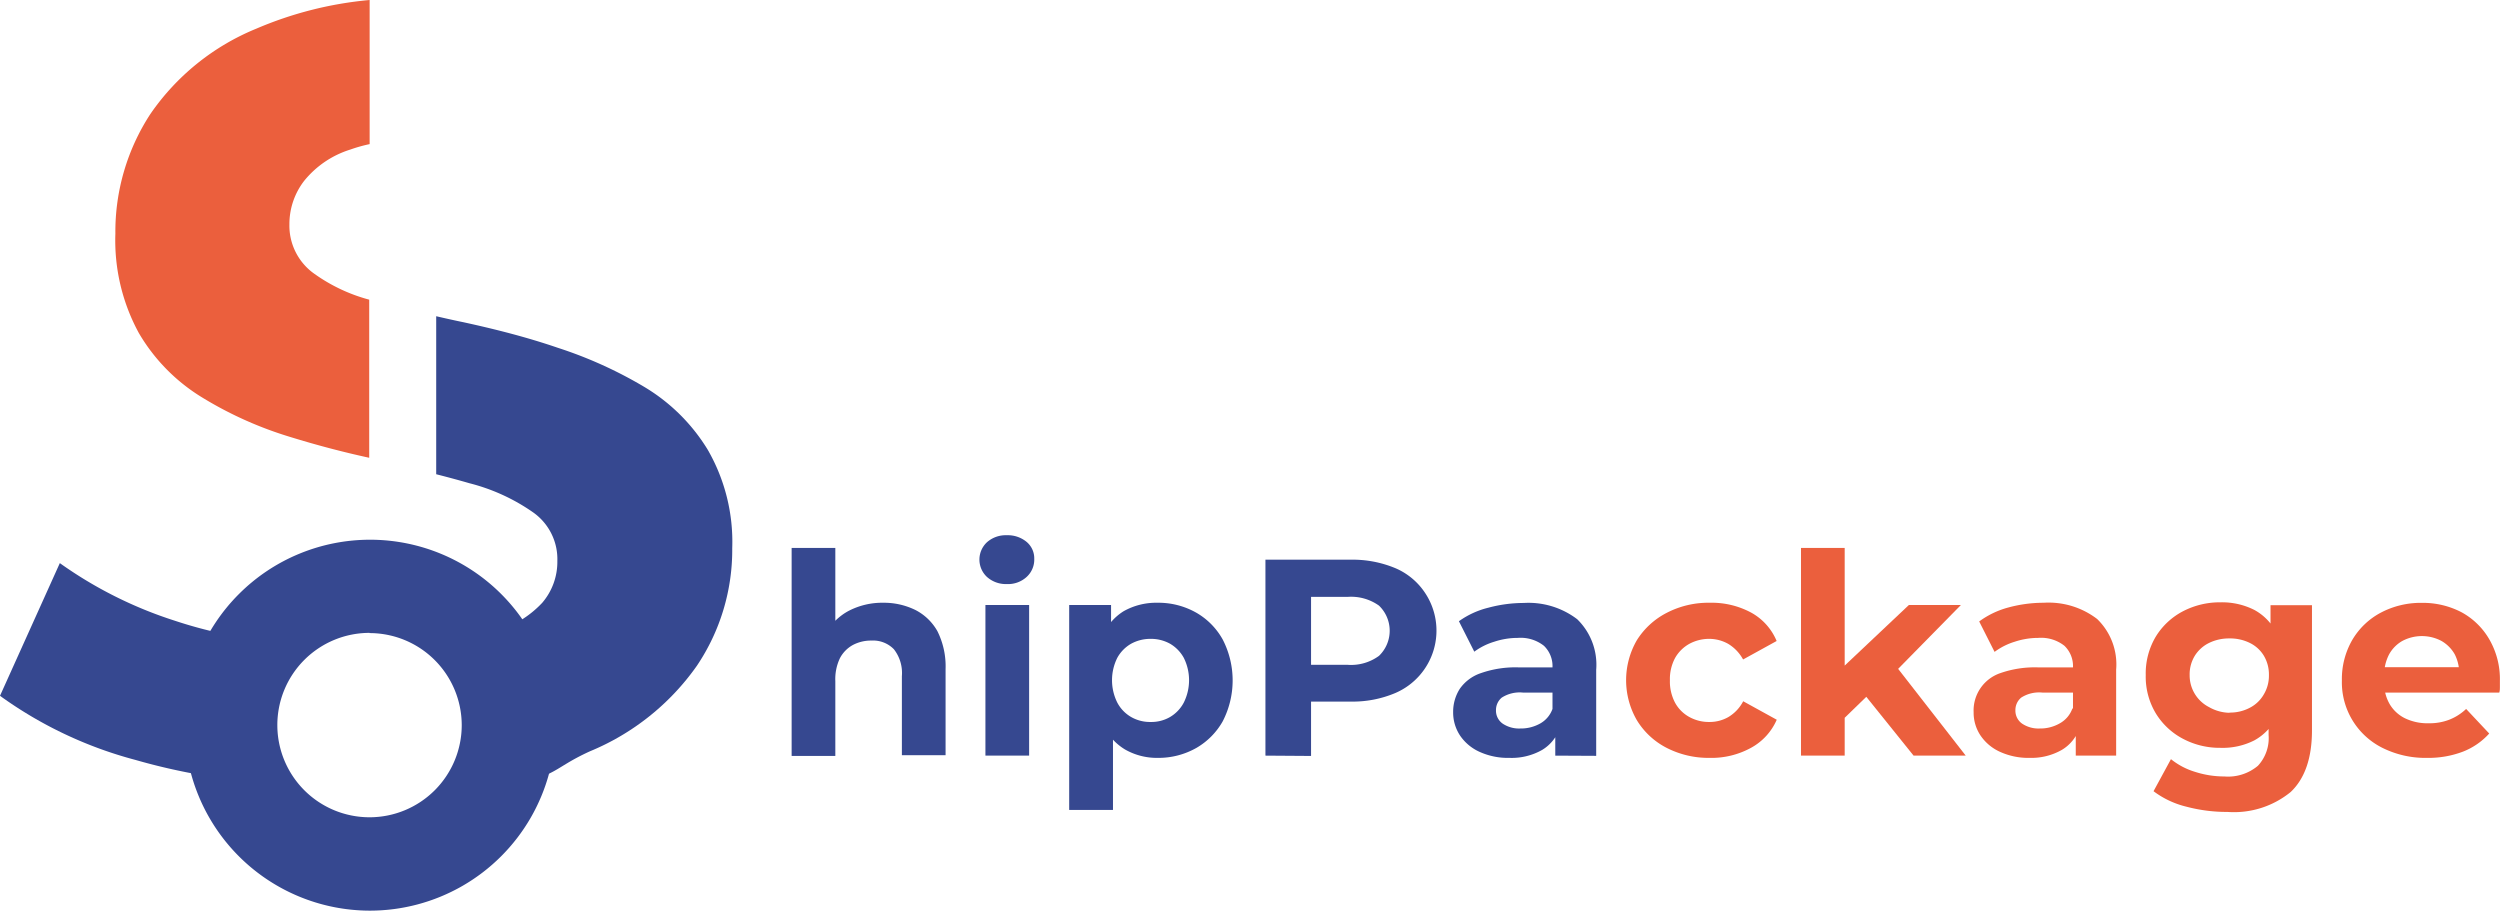 <svg xmlns="http://www.w3.org/2000/svg" viewBox="0 0 234.01 85.24"><defs><style>.cls-1{fill:#eb5f3d;}.cls-2{fill:#364890;}</style></defs><title>Fichier 1</title><g id="Calque_2" data-name="Calque 2"><g id="Calque_1-2" data-name="Calque 1"><path class="cls-1" d="M18.9,37.19A35.38,35.38,0,0,0,27,40.85q3.8,1.18,7.56,2V28.05a15.87,15.87,0,0,1-5.27-2.52A5.51,5.51,0,0,1,27.09,21a6.61,6.61,0,0,1,1.38-4.07A9,9,0,0,1,32.79,14a13.89,13.89,0,0,1,1.81-.51V0A34.85,34.85,0,0,0,24,2.68a22.25,22.25,0,0,0-9.93,8A20.14,20.14,0,0,0,10.8,21.87,18.1,18.1,0,0,0,13,31.18,17.26,17.26,0,0,0,18.9,37.19Z"/><path class="cls-2" d="M66.23,42.07a17.4,17.4,0,0,0-6-5.9,39.72,39.72,0,0,0-8-3.61c-2.92-1-5.88-1.75-8.86-2.4-.88-.18-1.72-.37-2.54-.56V44.39c1.06.27,2.1.55,3.1.84a18.21,18.21,0,0,1,6,2.75,5.35,5.35,0,0,1,2.24,4.53,5.88,5.88,0,0,1-1.42,3.92,9.72,9.72,0,0,1-4.43,2.69,7.32,7.32,0,0,1-3.29.81l3.43,13.33c5.63-.23,4.85-1.16,8.77-2.94a22.93,22.93,0,0,0,10-8,19.42,19.42,0,0,0,3.31-11A17.25,17.25,0,0,0,66.23,42.07Z"/><path class="cls-2" d="M25.32,60a40.77,40.77,0,0,1-8.93-1.89A39,39,0,0,1,5.6,52.71L0,65.13a38.42,38.42,0,0,0,12.67,6,58.43,58.43,0,0,0,12.65,2.17Z"/><path class="cls-2" d="M82.67,56.42a6.68,6.68,0,0,1,3,.67,4.93,4.93,0,0,1,2.08,2,7.36,7.36,0,0,1,.76,3.53v8.07H84.42V63.29a3.61,3.61,0,0,0-.75-2.52,2.71,2.71,0,0,0-2.1-.81,3.62,3.62,0,0,0-1.75.42,3,3,0,0,0-1.2,1.23,4.56,4.56,0,0,0-.43,2.15v7H74.1V51.29h4.09v9.25l-.92-1.18a5.24,5.24,0,0,1,2.17-2.18A6.81,6.81,0,0,1,82.67,56.42Z"/><path class="cls-2" d="M94.24,54.67A2.65,2.65,0,0,1,92.38,54a2.22,2.22,0,0,1,0-3.24,2.65,2.65,0,0,1,1.86-.66,2.76,2.76,0,0,1,1.85.62,2,2,0,0,1,.72,1.58A2.19,2.19,0,0,1,96.1,54,2.57,2.57,0,0,1,94.24,54.67Zm-2,16.06V56.63h4.09v14.1Z"/><path class="cls-2" d="M100.08,75.81V56.63H104v2.88l-.08,4.2.26,4.16v7.94Zm8.31-4.87a6,6,0,0,1-3.09-.79,5.22,5.22,0,0,1-2.09-2.4,9.81,9.81,0,0,1-.74-4.07,10,10,0,0,1,.71-4.09,5,5,0,0,1,2-2.38,6.2,6.2,0,0,1,3.16-.79,7.18,7.18,0,0,1,3.6.91,6.56,6.56,0,0,1,2.51,2.53,8.35,8.35,0,0,1,0,7.66A6.65,6.65,0,0,1,112,70,7.18,7.18,0,0,1,108.39,70.94Zm-.68-3.36a3.48,3.48,0,0,0,1.82-.47,3.41,3.41,0,0,0,1.28-1.35,4.7,4.7,0,0,0,0-4.18,3.46,3.46,0,0,0-1.28-1.32,3.67,3.67,0,0,0-1.82-.46,3.75,3.75,0,0,0-1.84.46,3.41,3.41,0,0,0-1.29,1.32,4.7,4.7,0,0,0,0,4.18,3.36,3.36,0,0,0,1.29,1.35A3.55,3.55,0,0,0,107.71,67.58Z"/><path class="cls-2" d="M118.45,70.73V52.39h7.93a10.4,10.4,0,0,1,4.25.8,6.29,6.29,0,0,1,2.75,2.29,6.36,6.36,0,0,1-2.75,9.38,10.23,10.23,0,0,1-4.25.81h-5.6l1.94-1.91v7Zm4.27-6.5-1.94-2h5.37a4.43,4.43,0,0,0,2.93-.84,3.26,3.26,0,0,0,0-4.7,4.49,4.49,0,0,0-2.93-.82h-5.37l1.94-2Z"/><path class="cls-2" d="M141.29,70.94a6.4,6.4,0,0,1-2.81-.57,4.37,4.37,0,0,1-1.82-1.53,3.91,3.91,0,0,1-.64-2.17,4,4,0,0,1,.62-2.19,3.92,3.92,0,0,1,2-1.48,9.75,9.75,0,0,1,3.51-.53h3.72v2.36h-3.3a3.11,3.11,0,0,0-2,.47,1.51,1.51,0,0,0-.54,1.18,1.48,1.48,0,0,0,.62,1.25,2.75,2.75,0,0,0,1.66.46,3.68,3.68,0,0,0,1.88-.48,2.55,2.55,0,0,0,1.16-1.44l.63,1.92a3.79,3.79,0,0,1-1.62,2A5.77,5.77,0,0,1,141.29,70.94Zm4.29-.21V68l-.26-.61V62.45a2.63,2.63,0,0,0-.8-2,3.52,3.52,0,0,0-2.45-.74,7,7,0,0,0-2.21.36A6.09,6.09,0,0,0,138,61l-1.44-2.85a8,8,0,0,1,2.77-1.27,12.79,12.79,0,0,1,3.3-.44,7.52,7.52,0,0,1,5,1.52,5.94,5.94,0,0,1,1.78,4.74v8.05Z"/><path class="cls-1" d="M160,70.94A8.58,8.58,0,0,1,156,70a7,7,0,0,1-2.78-2.58,7.47,7.47,0,0,1,0-7.5A7.16,7.16,0,0,1,156,57.37a8.47,8.47,0,0,1,4.05-.95,7.79,7.79,0,0,1,3.88.93A5.4,5.4,0,0,1,166.3,60l-3.14,1.73a3.85,3.85,0,0,0-1.39-1.46A3.63,3.63,0,0,0,160,59.8a3.88,3.88,0,0,0-1.86.46,3.47,3.47,0,0,0-1.34,1.32,4.18,4.18,0,0,0-.49,2.1,4.25,4.25,0,0,0,.49,2.11,3.36,3.36,0,0,0,1.34,1.33,3.77,3.77,0,0,0,1.86.46,3.53,3.53,0,0,0,1.78-.46,3.71,3.71,0,0,0,1.39-1.48l3.14,1.73A5.49,5.49,0,0,1,163.9,70,7.69,7.69,0,0,1,160,70.94Z"/><path class="cls-1" d="M168.58,70.73V51.29h4.09V70.73ZM172,67.84l.1-5,6.58-6.21h4.87l-6.31,6.42-2.12,1.76Zm7.12,2.89-4.76-5.92,2.56-3.17L184,70.73Z"/><path class="cls-1" d="M190,70.94a6.39,6.39,0,0,1-2.8-.57,4.37,4.37,0,0,1-1.82-1.53,3.84,3.84,0,0,1-.64-2.17A3.69,3.69,0,0,1,187.26,63a9.75,9.75,0,0,1,3.51-.53h3.72v2.36h-3.3a3.11,3.11,0,0,0-2,.47,1.51,1.51,0,0,0-.54,1.18,1.48,1.48,0,0,0,.62,1.25,2.75,2.75,0,0,0,1.66.46,3.64,3.64,0,0,0,1.87-.48A2.57,2.57,0,0,0,194,66.27l.63,1.92a3.76,3.76,0,0,1-1.63,2A5.75,5.75,0,0,1,190,70.94Zm4.3-.21V68l-.26-.61V62.45a2.63,2.63,0,0,0-.8-2,3.52,3.52,0,0,0-2.45-.74,7,7,0,0,0-2.21.36,6.15,6.15,0,0,0-1.88.95l-1.44-2.85A8.18,8.18,0,0,1,188,56.86a12.68,12.68,0,0,1,3.3-.44,7.47,7.47,0,0,1,5,1.52,5.91,5.91,0,0,1,1.78,4.74v8.05Z"/><path class="cls-1" d="M207.84,70a7.34,7.34,0,0,1-3.51-.85,6.53,6.53,0,0,1-2.54-2.38,6.66,6.66,0,0,1-.94-3.58,6.73,6.73,0,0,1,.94-3.6,6.51,6.51,0,0,1,2.54-2.37,7.45,7.45,0,0,1,3.51-.84,6.68,6.68,0,0,1,3.19.72,5,5,0,0,1,2.11,2.24,8.71,8.71,0,0,1,.76,3.85,8.57,8.57,0,0,1-.76,3.84A5,5,0,0,1,211,69.31,6.56,6.56,0,0,1,207.84,70Zm.66,6a14.75,14.75,0,0,1-3.84-.49,8.39,8.39,0,0,1-3.08-1.45l1.63-3a6.64,6.64,0,0,0,2.26,1.19,8.91,8.91,0,0,0,2.74.43,4.34,4.34,0,0,0,3.14-1,3.8,3.8,0,0,0,1-2.88V66.8l.26-3.57-.08-3.58v-3h3.88V68.37c0,2.6-.68,4.53-2,5.77A8.4,8.4,0,0,1,208.5,76Zm.18-9.3a3.93,3.93,0,0,0,1.91-.45A3.17,3.17,0,0,0,211.9,65a3.37,3.37,0,0,0,.48-1.81,3.41,3.41,0,0,0-.48-1.82,3.15,3.15,0,0,0-1.31-1.19,4.16,4.16,0,0,0-1.91-.42,4.24,4.24,0,0,0-1.9.42,3.27,3.27,0,0,0-1.33,1.19,3.33,3.33,0,0,0-.49,1.82,3.33,3.33,0,0,0,1.82,3A4,4,0,0,0,208.68,66.72Z"/><path class="cls-1" d="M227.2,70.94A9,9,0,0,1,223,70a6.85,6.85,0,0,1-3.79-6.31,7.31,7.31,0,0,1,.95-3.75,6.76,6.76,0,0,1,2.67-2.58,8,8,0,0,1,3.87-.93,7.82,7.82,0,0,1,3.73.89A6.71,6.71,0,0,1,233,59.83a7.43,7.43,0,0,1,1,3.9c0,.16,0,.34,0,.54s0,.39-.06.56H222.49V62.45h9.3l-1.6.71a3.91,3.91,0,0,0-.42-1.92A3.34,3.34,0,0,0,228.54,60a3.91,3.91,0,0,0-3.68,0,3.23,3.23,0,0,0-1.25,1.29,4.13,4.13,0,0,0-.44,2v.63a3.87,3.87,0,0,0,.52,2,3.4,3.4,0,0,0,1.44,1.32,4.83,4.83,0,0,0,2.2.46,5.11,5.11,0,0,0,1.95-.34,4.89,4.89,0,0,0,1.56-1L233,68.66a6.48,6.48,0,0,1-2.44,1.69A9.06,9.06,0,0,1,227.2,70.94Z"/><path class="cls-2" d="M34.59,85.24A17.36,17.36,0,1,1,52,67.88,17.38,17.38,0,0,1,34.59,85.24Zm0-26a8.63,8.63,0,1,0,8.63,8.62A8.63,8.63,0,0,0,34.59,59.26Z"/></g></g></svg>